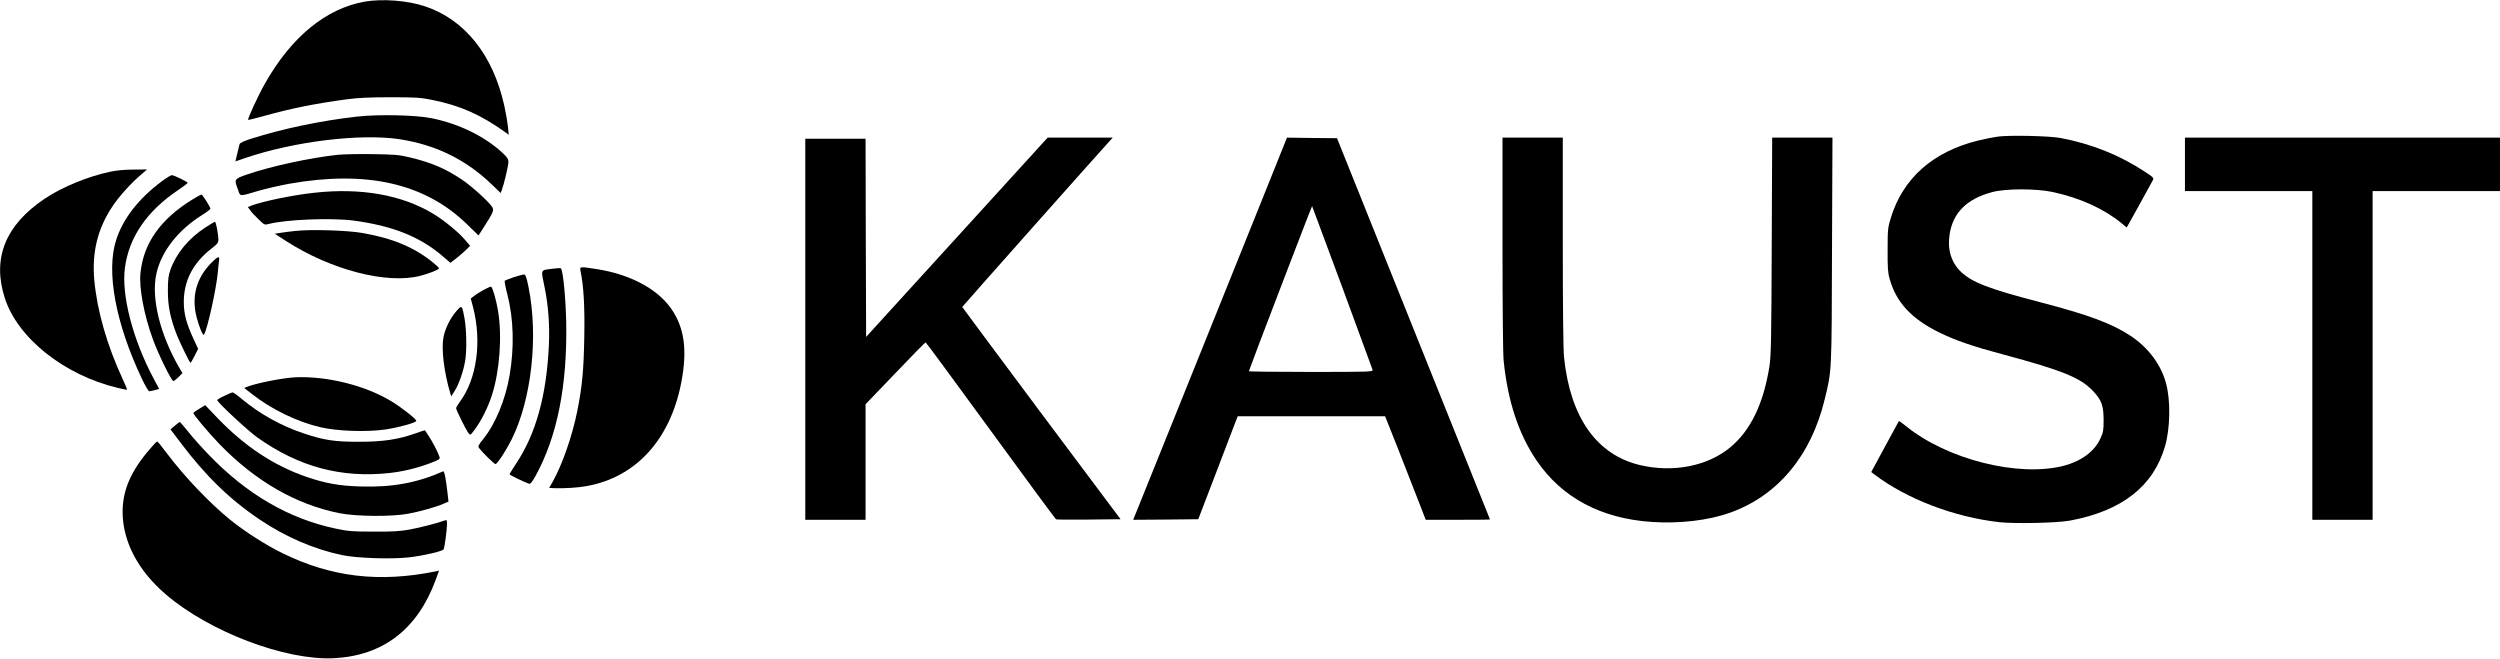 <?xml version="1.0" standalone="no"?>
<!DOCTYPE svg PUBLIC "-//W3C//DTD SVG 20010904//EN"
 "http://www.w3.org/TR/2001/REC-SVG-20010904/DTD/svg10.dtd">
<svg version="1.0" xmlns="http://www.w3.org/2000/svg"
 width="2198pt" height="579pt" viewBox="0 0 2198 579"
 preserveAspectRatio="xMidYMid meet">

<g transform="translate(0,579) scale(0.1,-0.1)"
fill="#000000" stroke="none">
<path d="M3203 5775 c-340 -62 -643 -311 -875 -722 -61 -108 -154 -311 -146
-317 1 -2 65 14 141 35 242 67 445 108 727 146 100 13 199 18 385 18 221 0
263 -3 363 -23 249 -50 427 -129 651 -289 l24 -18 -7 70 c-4 39 -18 122 -32
185 -99 447 -347 757 -696 874 -154 52 -380 69 -535 41z"/>
<path d="M3140 4765 c-320 -36 -658 -107 -936 -196 -62 -20 -94 -35 -98 -47
-5 -18 -20 -79 -30 -124 l-6 -27 87 30 c429 146 1014 217 1356 165 319 -49
586 -180 813 -400 l76 -73 10 26 c19 50 58 214 58 246 0 27 -10 42 -55 84
-160 146 -381 253 -622 302 -139 28 -464 35 -653 14z"/>
<path d="M17565 4589 c-38 -5 -117 -21 -175 -35 -396 -98 -660 -332 -766 -680
-26 -83 -28 -102 -28 -279 -1 -153 2 -203 17 -254 57 -209 194 -356 441 -476
139 -68 293 -121 556 -191 522 -140 683 -205 793 -323 74 -79 91 -126 92 -251
0 -95 -3 -111 -29 -167 -51 -112 -168 -198 -321 -238 -399 -103 -1028 56
-1388 349 -32 26 -60 46 -62 44 -1 -2 -57 -103 -123 -226 l-120 -222 31 -24
c286 -215 698 -372 1095 -417 138 -15 509 -7 622 14 458 86 733 302 835 654
45 155 50 397 10 548 -43 166 -155 317 -311 421 -166 110 -370 186 -805 299
-445 116 -592 173 -689 266 -85 81 -120 197 -99 329 29 190 152 312 374 371
117 32 386 32 532 1 241 -52 450 -147 605 -274 l46 -38 110 197 c60 109 114
207 120 219 10 19 4 26 -70 74 -223 147 -468 245 -743 297 -96 18 -448 26
-550 12z"/>
<path d="M8413 3704 l-798 -876 -3 871 -2 871 -265 0 -265 0 0 -1675 0 -1675
265 0 265 0 0 508 0 508 261 272 c143 150 263 272 267 272 4 0 261 -350 572
-776 311 -427 570 -778 575 -780 6 -3 136 -3 289 -2 l278 3 -696 930 c-382
512 -695 933 -696 936 0 4 1169 1320 1303 1467 l20 22 -286 0 -286 0 -798
-876z"/>
<path d="M11063 3952 c-139 -345 -443 -1101 -676 -1680 l-424 -1052 286 2 286
3 142 370 c78 204 156 407 173 453 l32 82 648 0 648 0 110 -277 c60 -153 140
-358 178 -455 l69 -178 283 0 c155 0 282 1 282 3 0 1 -303 756 -673 1677
l-672 1675 -220 2 -220 3 -252 -628z m738 -687 c144 -391 264 -718 267 -727 4
-17 -27 -18 -542 -18 -300 0 -546 3 -546 6 0 10 553 1454 556 1452 1 -2 120
-323 265 -713z"/>
<path d="M13210 3651 c0 -563 4 -970 10 -1032 36 -356 132 -648 292 -881 222
-325 567 -508 1012 -537 242 -16 494 13 683 80 421 149 716 501 836 999 62
254 61 226 64 1308 l4 992 -265 0 -265 0 -4 -952 c-3 -826 -6 -967 -20 -1058
-53 -333 -167 -567 -347 -715 -199 -163 -497 -222 -787 -155 -384 89 -618 420
-672 949 -7 64 -11 447 -11 1017 l0 914 -265 0 -265 0 0 -929z"/>
<path d="M19210 4345 l0 -235 560 0 560 0 0 -1445 0 -1445 265 0 265 0 0 1445
0 1445 560 0 560 0 0 235 0 235 -1385 0 -1385 0 0 -235z"/>
<path d="M2970 4429 c-242 -26 -581 -99 -795 -172 -115 -39 -118 -43 -84 -131
24 -67 6 -65 184 -13 66 19 185 46 265 61 682 121 1195 5 1565 -355 l102 -99
40 62 c89 139 97 157 82 185 -23 42 -183 188 -271 246 -146 97 -269 149 -458
194 -92 22 -131 25 -325 28 -121 2 -258 -1 -305 -6z"/>
<path d="M968 4280 c-195 -41 -426 -136 -578 -239 -343 -231 -460 -522 -348
-871 112 -351 522 -678 992 -790 44 -11 81 -18 83 -16 2 1 -16 45 -40 97 -136
293 -223 596 -248 866 -22 246 30 456 162 652 58 87 163 203 253 279 l49 42
-119 -1 c-75 0 -152 -7 -206 -19z"/>
<path d="M1420 4194 c-201 -150 -340 -328 -399 -515 -89 -277 -5 -730 225
-1216 29 -62 59 -113 66 -113 7 0 30 5 50 10 l37 11 -49 92 c-182 342 -283
730 -252 970 35 271 193 502 474 690 43 29 77 55 78 59 0 9 -120 68 -139 68
-9 0 -50 -25 -91 -56z"/>
<path d="M2760 4095 c-192 -21 -450 -75 -553 -114 l-28 -11 20 -28 c10 -15 43
-51 73 -79 51 -50 55 -52 88 -43 148 40 549 56 745 31 343 -45 587 -142 784
-311 l71 -61 63 49 c34 28 73 62 86 76 l24 25 -47 55 c-56 66 -184 171 -278
227 -274 166 -637 230 -1048 184z"/>
<path d="M1690 4035 c-280 -173 -428 -383 -455 -645 -14 -131 33 -377 110
-585 48 -132 163 -365 179 -365 6 0 27 16 46 35 l34 35 -28 47 c-170 295 -247
611 -202 822 42 199 191 389 408 524 37 23 68 47 68 52 0 14 -70 125 -79 125
-4 0 -40 -20 -81 -45z"/>
<path d="M1804 3789 c-146 -95 -255 -228 -305 -369 -19 -54 -23 -86 -23 -190
0 -134 22 -240 80 -388 31 -76 112 -242 119 -242 3 0 19 28 36 61 l31 62 -40
86 c-63 136 -86 222 -86 326 0 188 82 345 245 471 50 38 59 50 59 76 0 47 -21
158 -30 158 -4 0 -43 -23 -86 -51z"/>
<path d="M2590 3759 c-47 -5 -105 -13 -130 -17 l-44 -7 94 -61 c397 -257 891
-385 1185 -309 76 19 165 55 165 65 0 5 -21 26 -47 47 -165 136 -356 217 -623
264 -134 24 -462 34 -600 18z"/>
<path d="M1855 3476 c-130 -134 -173 -295 -126 -477 22 -84 56 -165 64 -152
31 49 108 400 122 548 3 39 8 85 11 103 7 46 -9 41 -71 -22z"/>
<path d="M4845 3426 c-94 -13 -90 -3 -57 -161 32 -155 46 -330 38 -505 -20
-446 -114 -786 -291 -1050 -30 -46 -55 -86 -55 -90 0 -6 131 -70 171 -83 12
-4 27 14 56 66 192 347 282 798 271 1359 -5 215 -28 453 -47 469 -3 3 -42 1
-86 -5z"/>
<path d="M5104 3408 c28 -136 38 -317 33 -583 -5 -294 -19 -435 -62 -651 -44
-219 -132 -470 -216 -620 l-31 -54 44 -2 c93 -3 207 4 284 18 434 77 737 408
834 912 55 287 27 486 -93 654 -124 173 -365 299 -657 343 -141 22 -144 22
-136 -17z"/>
<path d="M4520 3354 c-41 -14 -78 -29 -82 -32 -4 -4 6 -57 22 -118 56 -216 63
-467 20 -716 -36 -211 -124 -425 -230 -556 -44 -54 -49 -66 -39 -80 30 -40
134 -142 145 -142 16 0 91 114 142 216 175 350 237 905 149 1339 -16 79 -26
110 -37 112 -8 1 -49 -10 -90 -23z"/>
<path d="M4250 3240 c-30 -17 -68 -40 -83 -53 l-28 -22 21 -79 c77 -301 32
-626 -115 -826 -19 -26 -35 -53 -35 -59 0 -15 87 -191 109 -219 16 -21 16 -21
58 36 54 72 115 194 147 295 69 212 92 521 55 742 -16 99 -50 215 -63 215 -6
0 -36 -14 -66 -30z"/>
<path d="M4012 3054 c-55 -64 -99 -155 -113 -229 -20 -104 5 -307 59 -490 l9
-30 31 49 c35 54 76 170 91 260 16 86 13 270 -4 371 -22 124 -24 126 -73 69z"/>
<path d="M2600 2473 c-110 -5 -335 -49 -426 -83 l-27 -11 69 -54 c171 -134
395 -243 600 -291 149 -35 406 -44 573 -20 119 18 271 60 271 76 0 16 -130
118 -216 170 -231 141 -565 224 -844 213z"/>
<path d="M1973 2310 c-35 -16 -63 -33 -63 -38 0 -19 270 -270 355 -330 363
-257 734 -356 1157 -311 122 13 252 45 366 89 75 29 82 34 76 53 -11 36 -64
139 -97 187 -17 25 -31 46 -31 47 -1 1 -38 -11 -83 -27 -151 -54 -286 -74
-493 -74 -216 -1 -313 14 -491 74 -196 65 -384 170 -538 298 -40 34 -79 62
-85 62 -6 0 -39 -13 -73 -30z"/>
<path d="M1752 2196 c-29 -17 -52 -34 -52 -37 0 -15 133 -173 229 -273 317
-327 672 -531 1055 -608 146 -29 459 -32 603 -5 108 20 249 60 312 88 l44 19
-7 63 c-14 130 -29 208 -40 203 -227 -101 -448 -142 -726 -133 -187 5 -311 28
-474 84 -287 98 -545 269 -783 517 l-109 114 -52 -32z"/>
<path d="M1537 2047 l-38 -32 87 -115 c222 -295 436 -503 702 -681 226 -151
468 -256 717 -309 129 -28 439 -38 594 -20 127 15 291 53 301 70 9 15 30 171
30 224 0 32 -3 37 -17 31 -61 -23 -224 -65 -313 -81 -81 -15 -152 -19 -315
-18 -188 0 -223 3 -336 27 -411 87 -782 303 -1115 650 -61 63 -142 154 -179
201 -38 47 -71 86 -74 86 -3 0 -23 -15 -44 -33z"/>
<path d="M1315 1839 c-166 -193 -238 -361 -237 -554 2 -258 136 -512 380 -721
384 -329 1051 -582 1477 -561 433 22 735 254 895 687 l30 83 -32 -7 c-495
-100 -915 -50 -1344 160 -142 69 -333 191 -460 294 -180 146 -402 379 -551
577 -46 62 -88 113 -91 112 -4 0 -34 -31 -67 -70z"/>
</g>
</svg>
